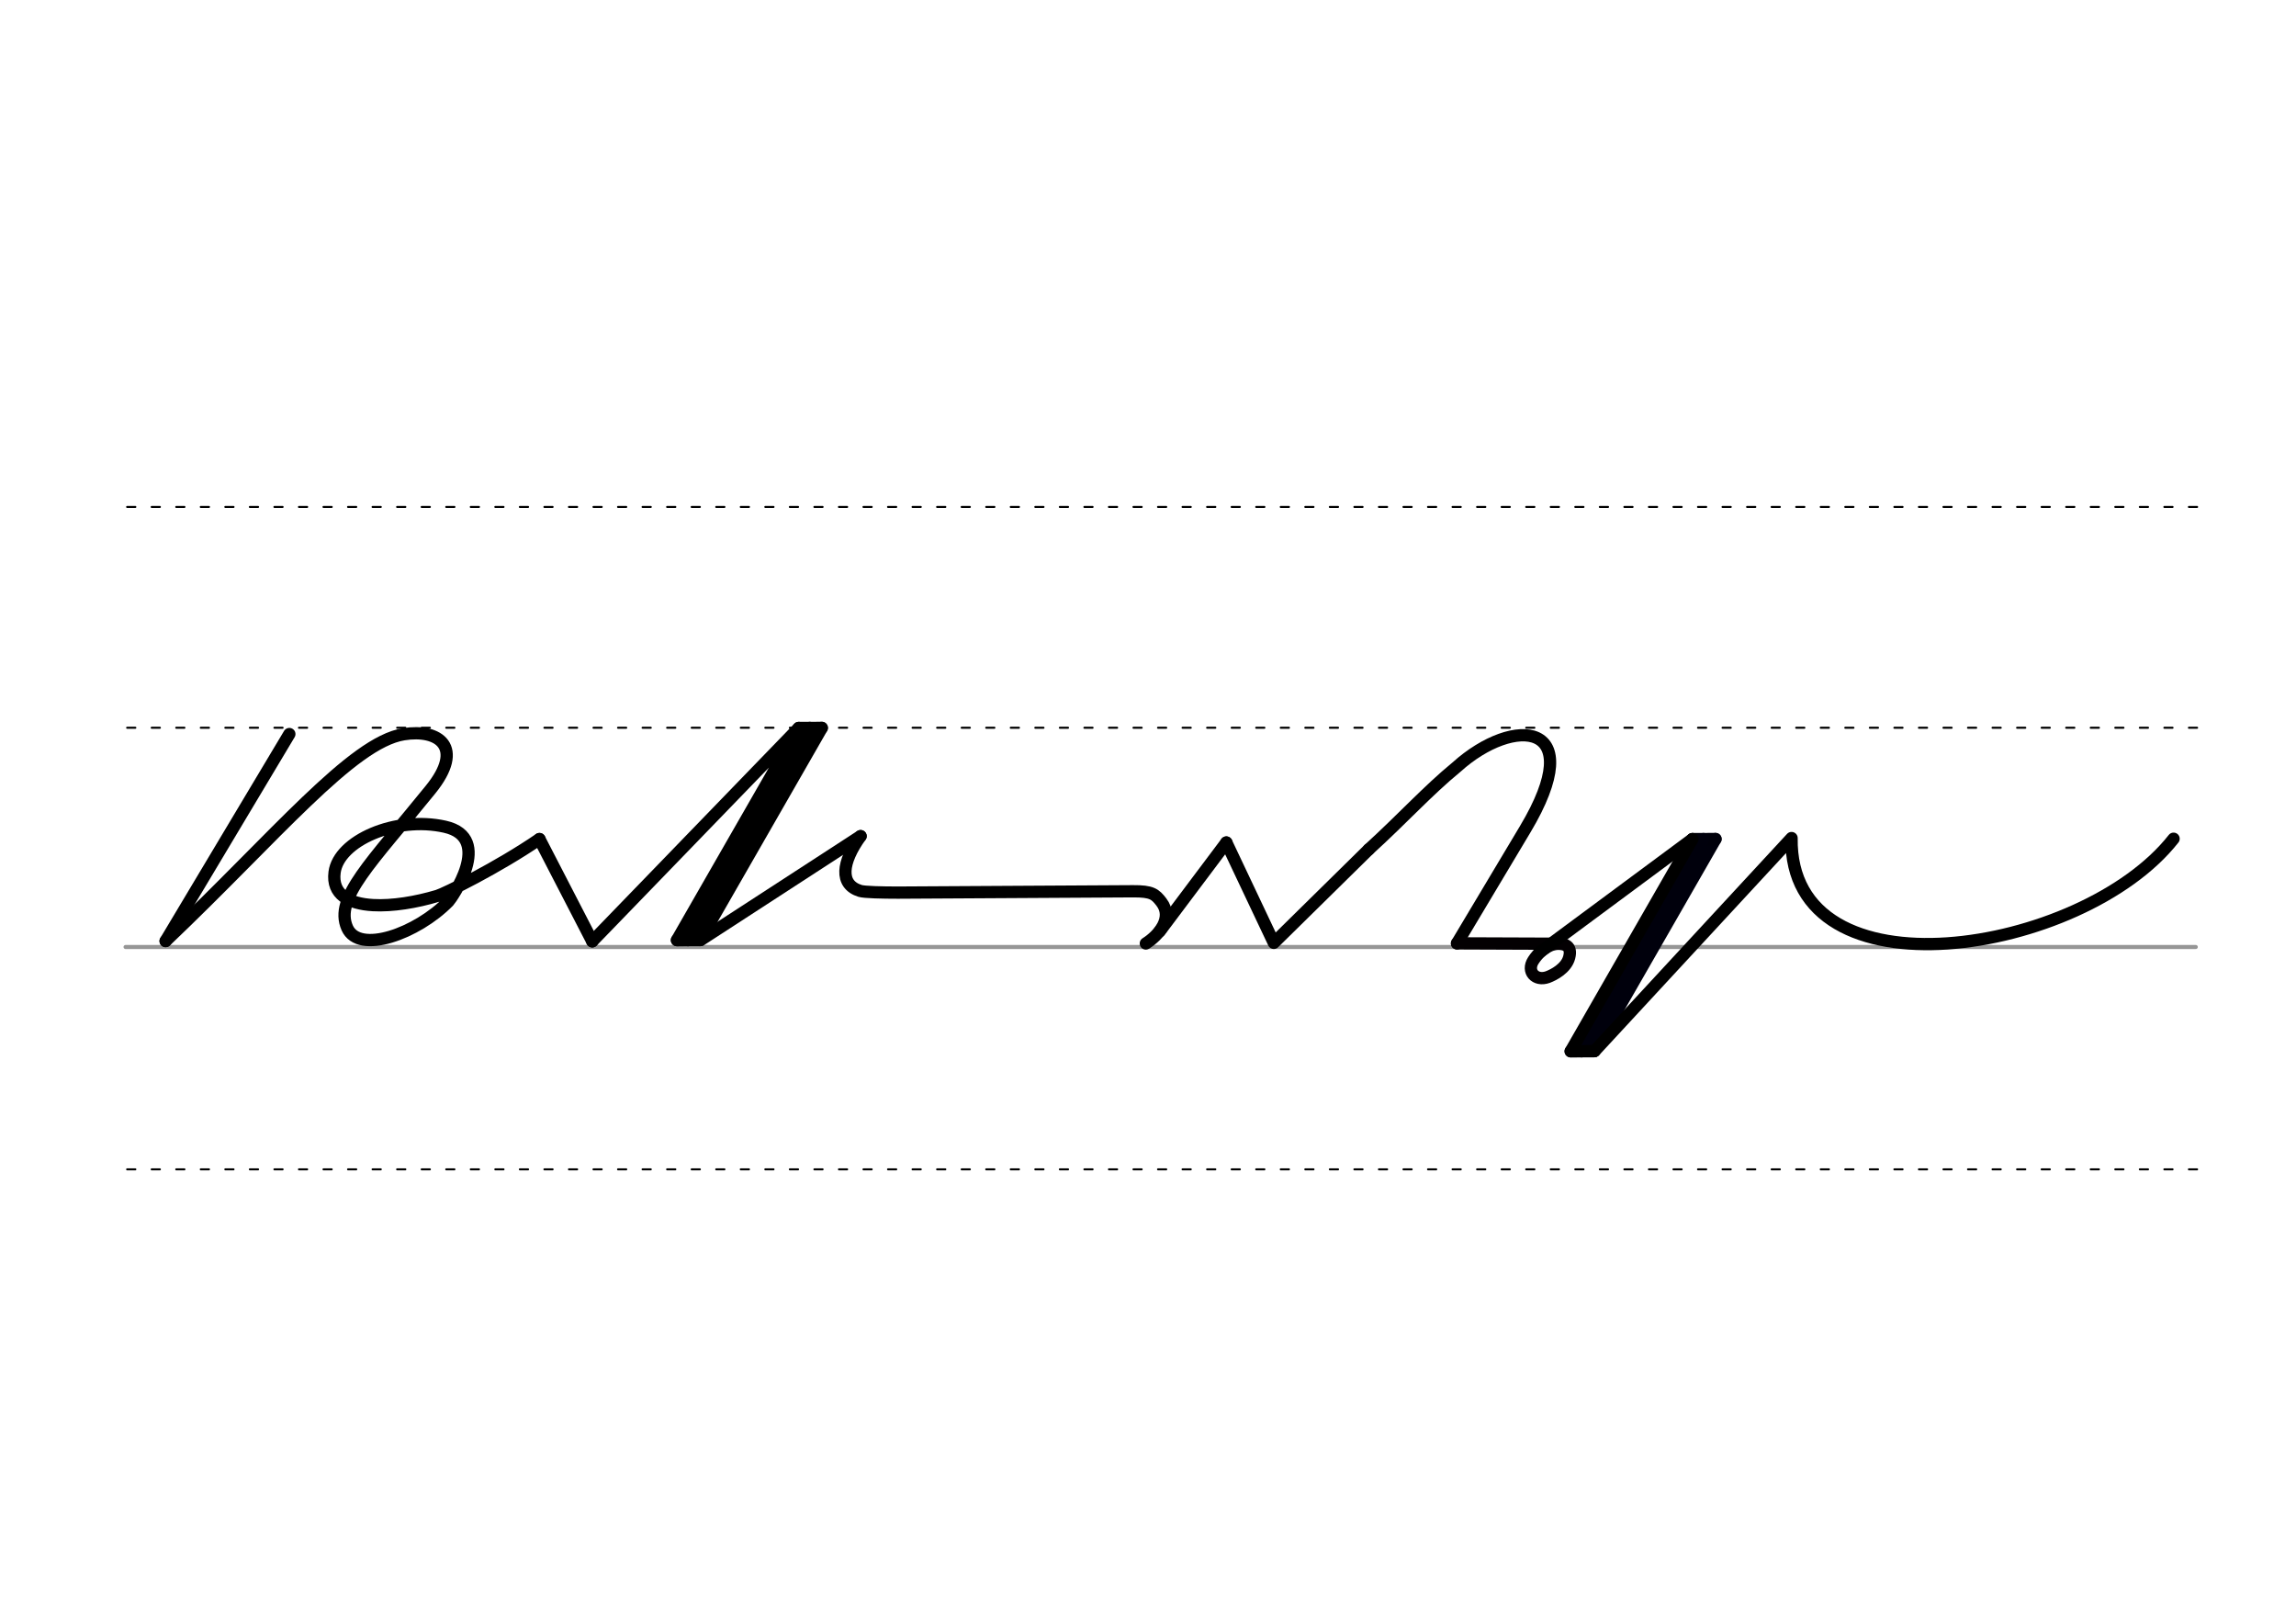 <?xml version="1.0" encoding="UTF-8" standalone="no"?>
<!-- Created with Inkscape (http://www.inkscape.org/) -->

<svg
   xmlns:dc="http://purl.org/dc/elements/1.1/"
   xmlns:cc="http://creativecommons.org/ns#"
   xmlns:rdf="http://www.w3.org/1999/02/22-rdf-syntax-ns#"
   xmlns:svg="http://www.w3.org/2000/svg"
   xmlns="http://www.w3.org/2000/svg"
   xmlns:sodipodi="http://sodipodi.sourceforge.net/DTD/sodipodi-0.dtd"
   xmlns:inkscape="http://www.inkscape.org/namespaces/inkscape"
   width="297mm"
   height="210mm"
   viewBox="0 0 1052.362 744.094"
   id="svg2"
   version="1.1"
   inkscape:version="0.92.3 (2405546, 2018-03-11)"
   sodipodi:docname="DEK Deutsche Einheitskurzschrift - Verkehrsschrift - Temperaturregulation.svg">
  <defs
     id="defs4" />
  <sodipodi:namedview
     id="base"
     pagecolor="#ffffff"
     bordercolor="#666666"
     borderopacity="1.0"
     inkscape:pageopacity="0.0"
     inkscape:pageshadow="2"
     inkscape:zoom="0.98994949"
     inkscape:cx="714.07603"
     inkscape:cy="410.48288"
     inkscape:document-units="px"
     inkscape:current-layer="layer2"
     showgrid="false"
     inkscape:window-width="1920"
     inkscape:window-height="1017"
     inkscape:window-x="1592"
     inkscape:window-y="-8"
     inkscape:window-maximized="1"
     showguides="true"
     inkscape:guide-bbox="true" />
  <g
     inkscape:label="Grundlinien"
     inkscape:groupmode="layer"
     id="layer1"
     transform="translate(0,-308.268)"
     sodipodi:insensitive="true">
    <path
       style="fill:none;fill-rule:evenodd;stroke:#969696;stroke-width:1.875;stroke-linecap:round;stroke-linejoin:miter;stroke-miterlimit:4;stroke-dasharray:none;stroke-opacity:1"
       d="M 57.556,742.246 H 1006.421"
       id="path3336"
       inkscape:connector-curvature="0"
       sodipodi:nodetypes="cc" />
    <path
       style="fill:none;fill-rule:evenodd;stroke:#000000;stroke-width:0.938;stroke-linecap:round;stroke-linejoin:miter;stroke-miterlimit:2;stroke-dasharray:3.75, 7.5;stroke-dashoffset:0;stroke-opacity:1"
       d="M 58.279,844.148 H 1007.144"
       id="path3336-4"
       inkscape:connector-curvature="0"
       sodipodi:nodetypes="cc" />
    <path
       style="fill:none;fill-rule:evenodd;stroke:#000000;stroke-width:0.938;stroke-linecap:round;stroke-linejoin:miter;stroke-miterlimit:2;stroke-dasharray:3.75, 7.5;stroke-dashoffset:0;stroke-opacity:1"
       d="M 58.279,641.77 H 1007.144"
       id="path3336-7"
       inkscape:connector-curvature="0"
       sodipodi:nodetypes="cc" />
    <path
       style="fill:none;fill-rule:evenodd;stroke:#000000;stroke-width:0.938;stroke-linecap:round;stroke-linejoin:miter;stroke-miterlimit:2;stroke-dasharray:3.75, 7.5;stroke-dashoffset:0;stroke-opacity:1"
       d="M 58.279,540.581 H 1007.144"
       id="path3336-2"
       inkscape:connector-curvature="0"
       sodipodi:nodetypes="cc" />
  </g>
  <g
     inkscape:groupmode="layer"
     id="layer2"
     inkscape:label="Stenozeichen"
     style="display:inline">
    <path
       style="display:inline;fill:none;fill-rule:evenodd;stroke:#000000;stroke-width:5.625;stroke-linecap:round;stroke-linejoin:round;stroke-miterlimit:4;stroke-dasharray:none;stroke-opacity:1"
       d="m 132.619,336.394 -56.711,94.859"
       id="path844-99-4-6-9-5"
       inkscape:connector-curvature="0"
       sodipodi:nodetypes="cc" />
    <path
       style="display:inline;fill:none;fill-rule:evenodd;stroke:#000000;stroke-width:5.625;stroke-linecap:round;stroke-linejoin:round;stroke-miterlimit:4;stroke-dasharray:none;stroke-opacity:1"
       d="m 75.908,431.253 c 50.4,-47.941 85.408,-90.937 109.119,-94.769 16.062,-2.596 28.094,5.842 12.363,25.292 -27.376,33.845 -44.272,49.755 -38.257,63.418 5.399,12.26 31.97,2.708 46.518,-12.161 0.955,-0.976 21.1,-29.071 -1.743,-34.176 -22.651,-5.061 -48.678,6.494 -50.553,20.891 -1.328,10.197 6.588,14.406 17.592,15.036 8.899,0.509 19.816,-1.322 29.496,-4.217 3.518,-1.052 27.558,-12.88 46.808,-26.045"
       id="path844-53-7"
       inkscape:connector-curvature="0"
       sodipodi:nodetypes="cssssssssc" />
    <path
       style="display:inline;fill:none;fill-rule:evenodd;stroke:#000000;stroke-width:5.625;stroke-linecap:round;stroke-linejoin:round;stroke-miterlimit:4;stroke-dasharray:none;stroke-opacity:1"
       d="m 247.251,384.522 24.21,46.858"
       id="path844-5-6-95-9-8-05"
       inkscape:connector-curvature="0"
       sodipodi:nodetypes="cc" />
    <path
       style="display:inline;fill:none;fill-rule:evenodd;stroke:#000000;stroke-width:5.625;stroke-linecap:round;stroke-linejoin:round;stroke-miterlimit:4;stroke-dasharray:none;stroke-opacity:1"
       d="m 376.663,333.569 -55.81,97.235"
       id="path844-5-6-6-9-3-1"
       inkscape:connector-curvature="0"
       sodipodi:nodetypes="cc" />
    <path
       style="display:inline;fill:none;fill-rule:evenodd;stroke:#000000;stroke-width:5.625;stroke-linecap:round;stroke-linejoin:round;stroke-miterlimit:4;stroke-dasharray:none;stroke-opacity:1"
       d="m 376.663,333.569 -10.573,0.03"
       id="path844-5-6-6-9-9-5-9"
       inkscape:connector-curvature="0"
       sodipodi:nodetypes="cc" />
    <path
       style="display:inline;fill:none;fill-rule:evenodd;stroke:#000000;stroke-width:5.625;stroke-linecap:round;stroke-linejoin:round;stroke-miterlimit:4;stroke-dasharray:none;stroke-opacity:1"
       d="m 371.128,333.588 -55.81,97.234"
       id="path844-5-6-6-9-0-5-7"
       inkscape:connector-curvature="0"
       sodipodi:nodetypes="cc" />
    <path
       style="display:inline;fill:none;fill-rule:evenodd;stroke:#000000;stroke-width:5.625;stroke-linecap:round;stroke-linejoin:round;stroke-miterlimit:4;stroke-dasharray:none;stroke-opacity:1"
       d="m 320.853,430.804 -10.572,0.03"
       id="path844-5-6-6-9-9-1-1-3"
       inkscape:connector-curvature="0"
       sodipodi:nodetypes="cc" />
    <path
       style="display:inline;fill:none;fill-rule:evenodd;stroke:#000000;stroke-width:5.625;stroke-linecap:round;stroke-linejoin:round;stroke-miterlimit:4;stroke-dasharray:none;stroke-opacity:1"
       d="m 271.461,431.38 94.63,-97.778 -55.809,97.235 10.973,-0.121 73.19,-47.535"
       id="path844-99-4-6-2"
       inkscape:connector-curvature="0"
       sodipodi:nodetypes="ccccc" />
    <path
       style="display:inline;fill:none;fill-rule:evenodd;stroke:#000000;stroke-width:5.625;stroke-linecap:round;stroke-linejoin:round;stroke-miterlimit:4;stroke-dasharray:none;stroke-opacity:1"
       d="m 525.188,432.36 c 5.845,-3.66 12.752,-11.67 7.107,-18.99 -2.814,-3.64 -4.362,-4.98 -12.989,-4.93 l -107.712,0.62 c -7.36,0 -15.418,-0.187 -17.357,-0.78 -9.573,-2.929 -8.457,-13.059 0.207,-25.099"
       id="path844-40-7-5-7-7-6"
       inkscape:connector-curvature="0"
       sodipodi:nodetypes="cssssc" />
    <path
       style="display:inline;fill:none;fill-rule:evenodd;stroke:#000000;stroke-width:5.625;stroke-linecap:round;stroke-linejoin:round;stroke-miterlimit:4;stroke-dasharray:none;stroke-opacity:1"
       d="m 562.093,386.101 21.758,45.986 43.539,-42.847"
       id="path844-5-6-9-0"
       inkscape:connector-curvature="0"
       sodipodi:nodetypes="ccc" />
    <path
       style="display:inline;fill:none;fill-rule:evenodd;stroke:#000000;stroke-width:5.625;stroke-linecap:round;stroke-linejoin:round;stroke-miterlimit:4;stroke-dasharray:none;stroke-opacity:1"
       d="m 627.39,389.239 c 15.959,-14.549 26.877,-26.756 40.17,-37.681 26.416,-23.84 61.255,-21.317 31.499,28.471 l -31.243,52.277"
       id="path12351-3-68"
       inkscape:connector-curvature="0"
       sodipodi:nodetypes="ccsc" />
    <path
       style="display:inline;fill:none;fill-rule:evenodd;stroke:#030002;stroke-width:5.625;stroke-linecap:round;stroke-linejoin:round;stroke-miterlimit:4;stroke-dasharray:none;stroke-opacity:1"
       d="m 667.815,432.307 47.265,0.179"
       id="path844-99-4-6-9-5-4-5"
       inkscape:connector-curvature="0"
       sodipodi:nodetypes="cc" />
    <path
       style="display:inline;fill:none;fill-rule:evenodd;stroke:#030002;stroke-width:5.625;stroke-linecap:round;stroke-linejoin:round;stroke-miterlimit:4;stroke-dasharray:none;stroke-opacity:1"
       d="m 715.08,432.486 c 0.983,0.1 1.84,0.308 2.534,0.661 0.226,0.116 0.436,0.247 0.626,0.394 1.228,0.949 1.675,2.582 0.989,5.191 -1.337,5.083 -7.083,7.996 -9.815,9.031 -5.656,2.048 -9.847,-2.616 -6.616,-7.629 2.02,-3.132 5.524,-6.607 9.658,-7.461 0.281,-0.06 0.565,-0.104 0.851,-0.137 0.345,-0.04 0.693,-0.06 1.045,-0.06 0.796,0 1.61,0.104 2.436,0.332"
       id="path12351-7-1-4-58-7-2-1-7-4-3"
       inkscape:connector-curvature="0"
       sodipodi:nodetypes="cssscssssc" />
    <path
       style="display:inline;fill:none;fill-rule:evenodd;stroke:#000000;stroke-width:5.625;stroke-linecap:round;stroke-linejoin:round;stroke-miterlimit:4;stroke-dasharray:none;stroke-opacity:1"
       d="m 705.571,436.488 70.148,-51.957"
       id="path844-5-67-4-5"
       inkscape:connector-curvature="0"
       sodipodi:nodetypes="cc" />
    <path
       style="display:inline;fill:none;fill-rule:evenodd;stroke:#00000c;stroke-width:5.625;stroke-linecap:round;stroke-linejoin:round;stroke-miterlimit:4;stroke-dasharray:none;stroke-opacity:1"
       d="m 786.293,384.501 -55.81,97.235"
       id="path844-5-6-6-9-3-1-0"
       inkscape:connector-curvature="0"
       sodipodi:nodetypes="cc" />
    <path
       style="display:inline;fill:none;fill-rule:evenodd;stroke:#00000a;stroke-width:5.625;stroke-linecap:round;stroke-linejoin:round;stroke-miterlimit:4;stroke-dasharray:none;stroke-opacity:1"
       d="m 786.293,384.501 -10.573,0.03"
       id="path844-5-6-6-9-9-5-9-2"
       inkscape:connector-curvature="0"
       sodipodi:nodetypes="cc" />
    <path
       style="display:inline;fill:none;fill-rule:evenodd;stroke:#00000c;stroke-width:5.625;stroke-linecap:round;stroke-linejoin:round;stroke-miterlimit:4;stroke-dasharray:none;stroke-opacity:1"
       d="m 780.758,384.52 -55.81,97.234"
       id="path844-5-6-6-9-0-5-7-8"
       inkscape:connector-curvature="0"
       sodipodi:nodetypes="cc" />
    <path
       style="display:inline;fill:none;fill-rule:evenodd;stroke:#00000c;stroke-width:5.625;stroke-linecap:round;stroke-linejoin:round;stroke-miterlimit:4;stroke-dasharray:none;stroke-opacity:1"
       d="m 730.483,481.736 -10.572,0.03"
       id="path844-5-6-6-9-9-1-1-3-3"
       inkscape:connector-curvature="0"
       sodipodi:nodetypes="cc" />
    <path
       style="display:inline;fill:none;fill-rule:evenodd;stroke:#000000;stroke-width:5.625;stroke-linecap:round;stroke-linejoin:round;stroke-miterlimit:4;stroke-dasharray:none;stroke-opacity:1"
       d="m 775.72,384.534 -55.809,97.235 10.973,-0.121"
       id="path844-99-4-6-2-3"
       inkscape:connector-curvature="0"
       sodipodi:nodetypes="ccc" />
    <path
       style="display:inline;fill:none;fill-rule:evenodd;stroke:#000000;stroke-width:5.625;stroke-linecap:round;stroke-linejoin:round;stroke-miterlimit:4;stroke-dasharray:none;stroke-opacity:1"
       d="m 996.252,384.366 c -41.903,53.315 -176.245,74.702 -175.096,-0.311 l -90.272,97.592"
       id="path844-5-58-9-5-3-7-8-3-3-6-41-3-5-1"
       inkscape:connector-curvature="0"
       sodipodi:nodetypes="ccc" />
    <path
       style="display:inline;fill:none;fill-rule:evenodd;stroke:#000000;stroke-width:5.625;stroke-linecap:round;stroke-linejoin:round;stroke-miterlimit:4;stroke-dasharray:none;stroke-opacity:1"
       d="m 531.544,426.783 30.548,-40.682"
       id="path844-5-6-9-0-8"
       inkscape:connector-curvature="0"
       sodipodi:nodetypes="cc" />
  </g>
</svg>
